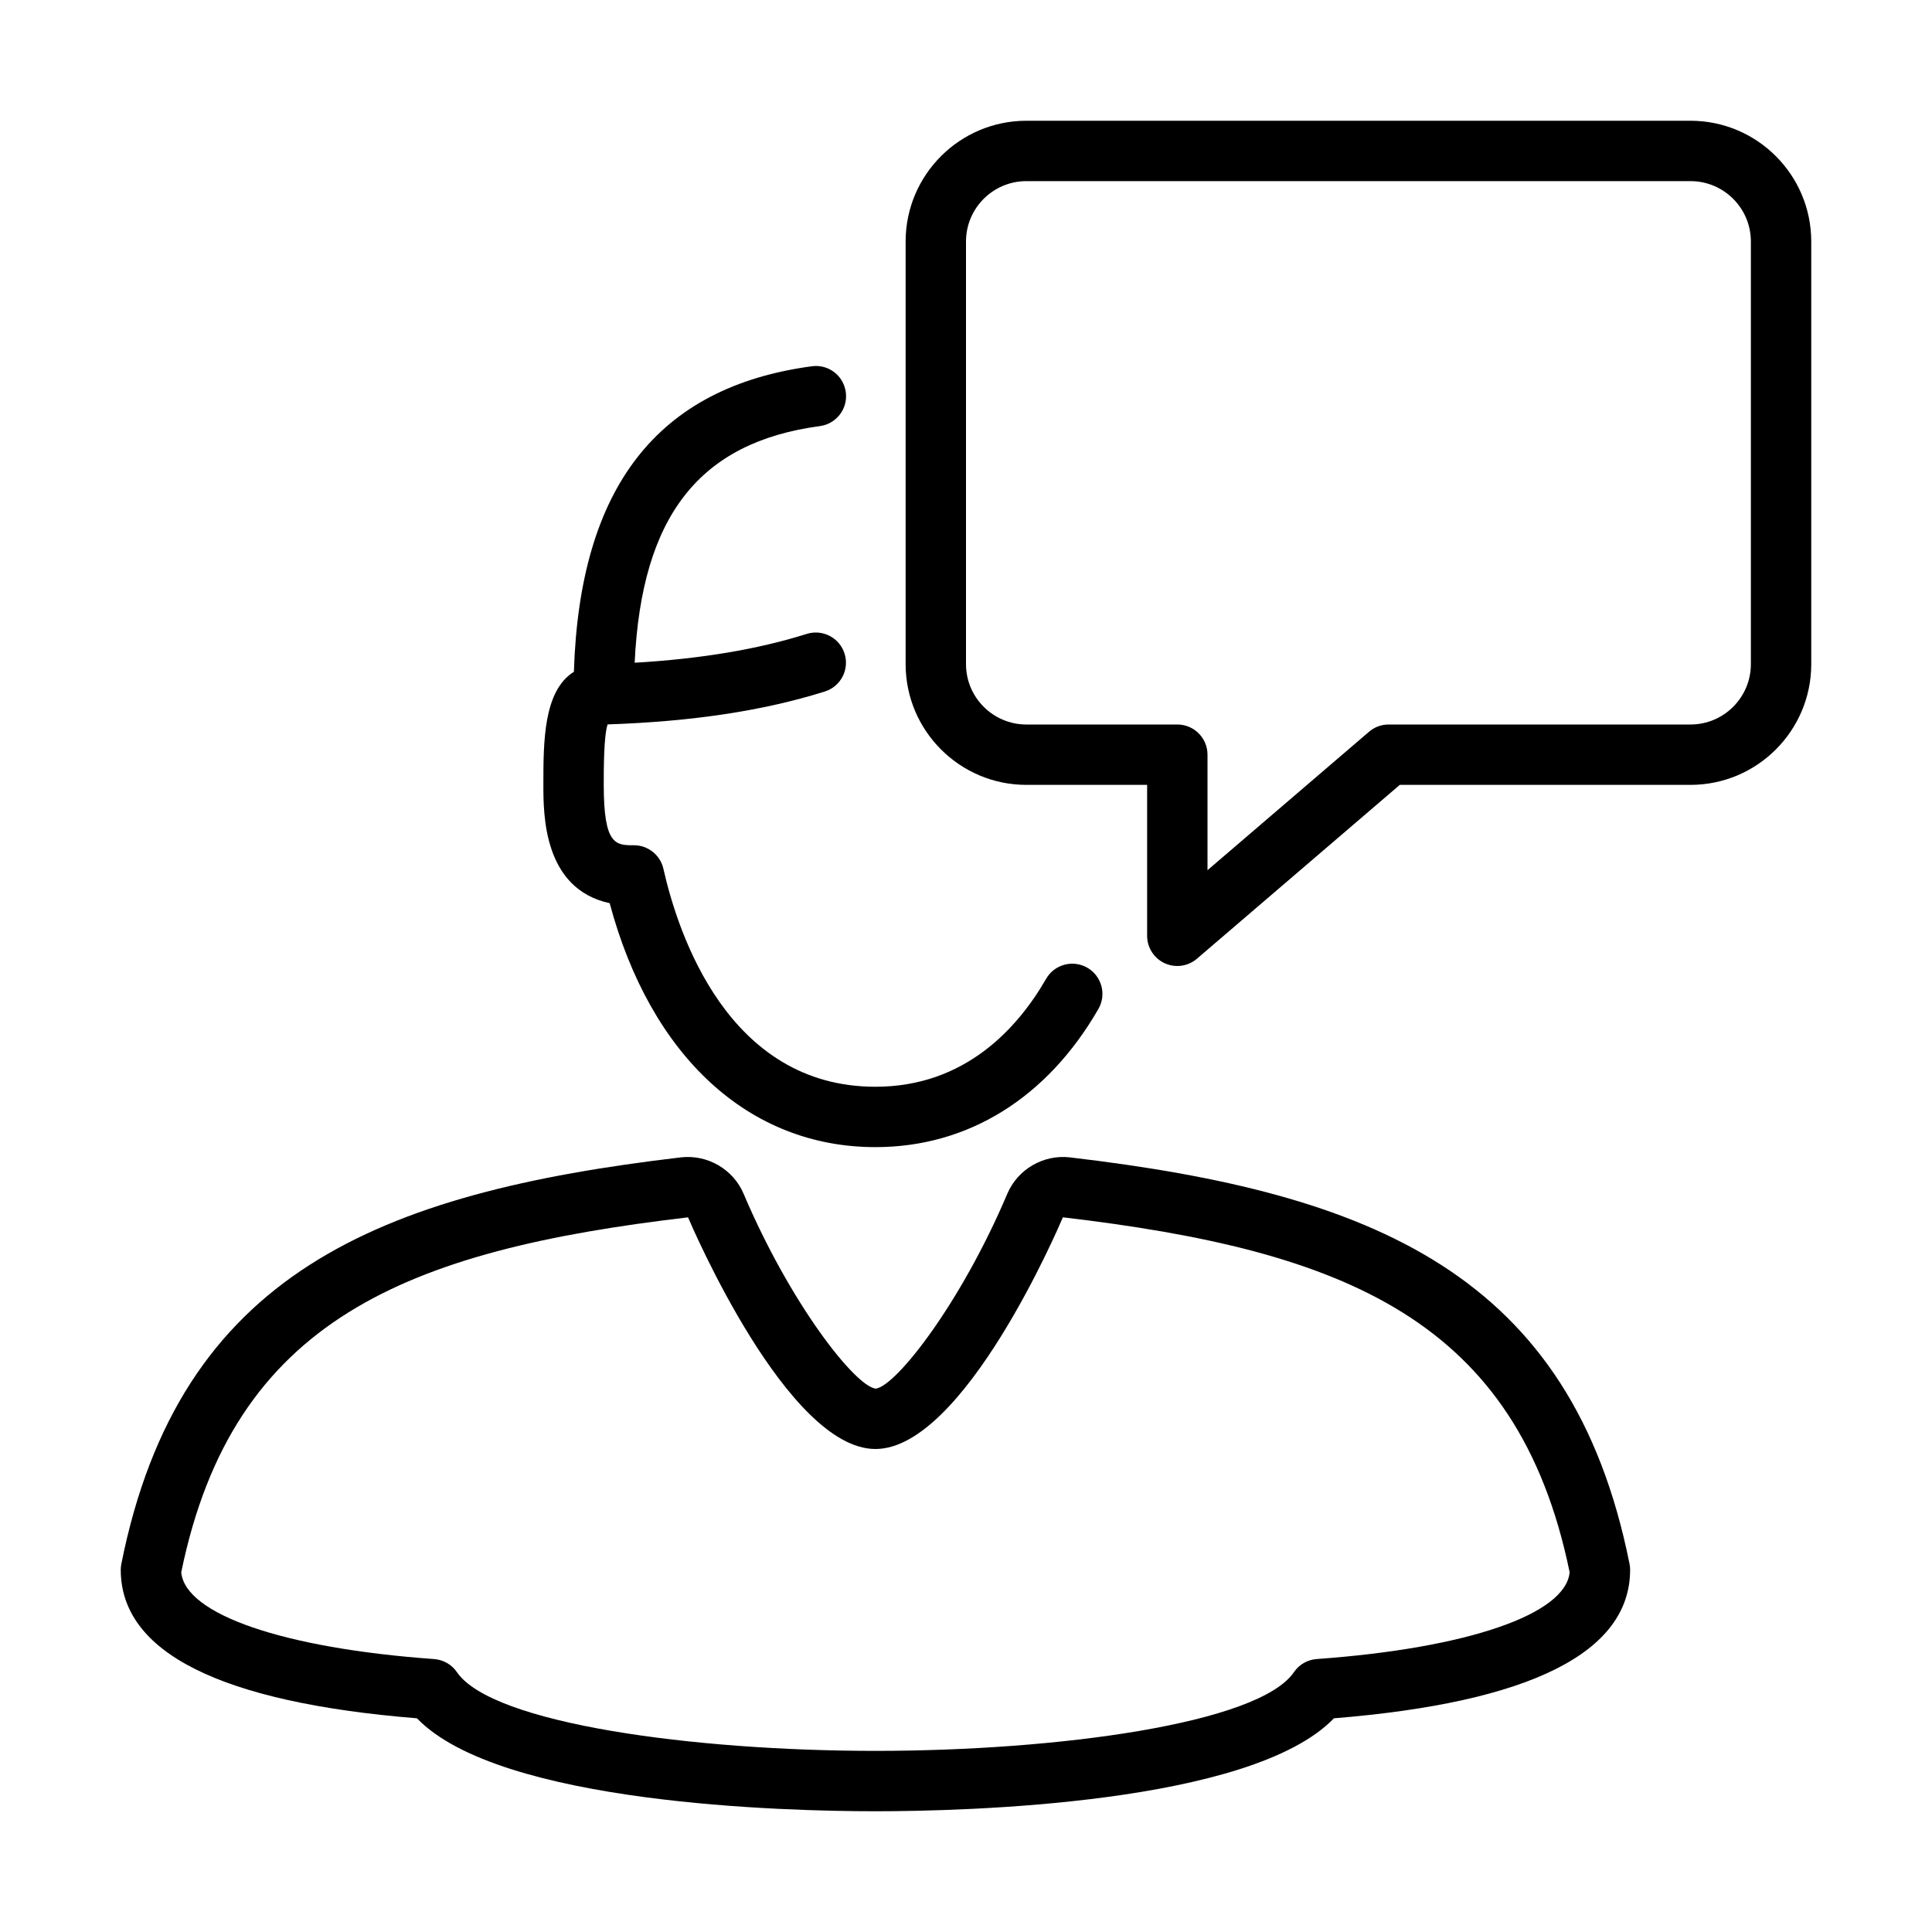 <?xml version="1.0" encoding="UTF-8" standalone="no"?>
<svg width="64px" height="64px" viewBox="0 0 64 64" version="1.1" xmlns="http://www.w3.org/2000/svg" xmlns:xlink="http://www.w3.org/1999/xlink">
    <!-- Generator: Sketch 3.7.2 (28276) - http://www.bohemiancoding.com/sketch -->
    <title>use-male-chat</title>
    <desc>Created with Sketch.</desc>
    <defs></defs>
    <g id="64px-Line" stroke="none" stroke-width="1" fill="none" fill-rule="evenodd">
        <g id="use-male-chat"></g>
        <path d="M20.196,29.919 C21.555,34.995 24.808,38 29,38 C32.062,38 34.686,36.375 36.386,33.423 C36.662,32.944 36.497,32.333 36.019,32.057 C35.54,31.782 34.929,31.946 34.654,32.425 C33.714,34.056 31.97,36 29,36 C24.128,36 22.465,30.951 21.976,28.78 C21.873,28.324 21.468,28 21,28 C20.397,28 20,28 20,26 C20,25.46 20,24.392 20.127,23.997 C22.939,23.902 25.293,23.545 27.324,22.907 C27.851,22.741 28.143,22.18 27.978,21.653 C27.812,21.127 27.252,20.833 26.724,20.999 C25.1,21.51 23.227,21.824 21.024,21.954 C21.255,17.082 23.175,14.65 27.16,14.115 C27.708,14.041 28.092,13.538 28.018,12.991 C27.944,12.444 27.444,12.057 26.894,12.133 C21.786,12.819 19.202,16.133 19.011,22.254 C18,22.884 18,24.58 18,26 C18,26.986 18,29.444 20.196,29.919 L20.196,29.919 Z" id="Shape" fill="#000000"></path>
        <path d="M13.812,56.921 C16.556,59.77 26.05,60 29,60 C31.95,60 41.444,59.77 44.188,56.921 C50.699,56.394 54,54.739 54,52 C54,51.934 53.993,51.869 53.98,51.804 C52.056,42.182 45.46,39.518 35.437,38.339 C34.561,38.239 33.711,38.737 33.368,39.546 C31.833,43.168 29.688,45.916 29.009,46.001 C28.314,45.914 26.169,43.165 24.633,39.545 C24.291,38.738 23.445,38.24 22.559,38.339 C12.538,39.518 5.941,42.182 4.02,51.804 C4.007,51.869 4,51.934 4,52 C4,54.739 7.301,56.394 13.812,56.921 L13.812,56.921 Z M22.792,40.326 C22.926,40.64 26.083,48 29,48 C31.925,48 35.077,40.639 35.209,40.325 C44.53,41.422 50.273,43.702 51.996,52.082 C51.873,53.475 48.612,54.599 43.617,54.958 C43.313,54.98 43.035,55.14 42.863,55.392 C41.696,57.104 35.006,58 29,58 C22.994,58 16.304,57.104 15.137,55.393 C14.965,55.141 14.687,54.981 14.383,54.959 C9.388,54.6 6.127,53.476 6.004,52.083 C7.724,43.702 13.468,41.422 22.792,40.326 L22.792,40.326 Z" id="Shape" fill="#000000"></path>
        <path d="M56,4 L34,4 C31.794,4 30,5.794 30,8 L30,22 C30,24.206 31.794,26 34,26 L38,26 L38,31 C38,31.391 38.228,31.745 38.582,31.909 C38.716,31.97 38.858,32 39,32 C39.234,32 39.466,31.917 39.65,31.759 L46.37,26 L56,26 C58.206,26 60,24.206 60,22 L60,8 C60,5.794 58.206,4 56,4 L56,4 Z M58,22 C58,23.103 57.103,24 56,24 L46,24 C45.762,24 45.53,24.085 45.35,24.241 L40,28.826 L40,25 C40,24.448 39.553,24 39,24 L34,24 C32.897,24 32,23.103 32,22 L32,8 C32,6.897 32.897,6 34,6 L56,6 C57.103,6 58,6.897 58,8 L58,22 L58,22 Z" id="Shape" fill="#000000"></path>
    </g>
</svg>